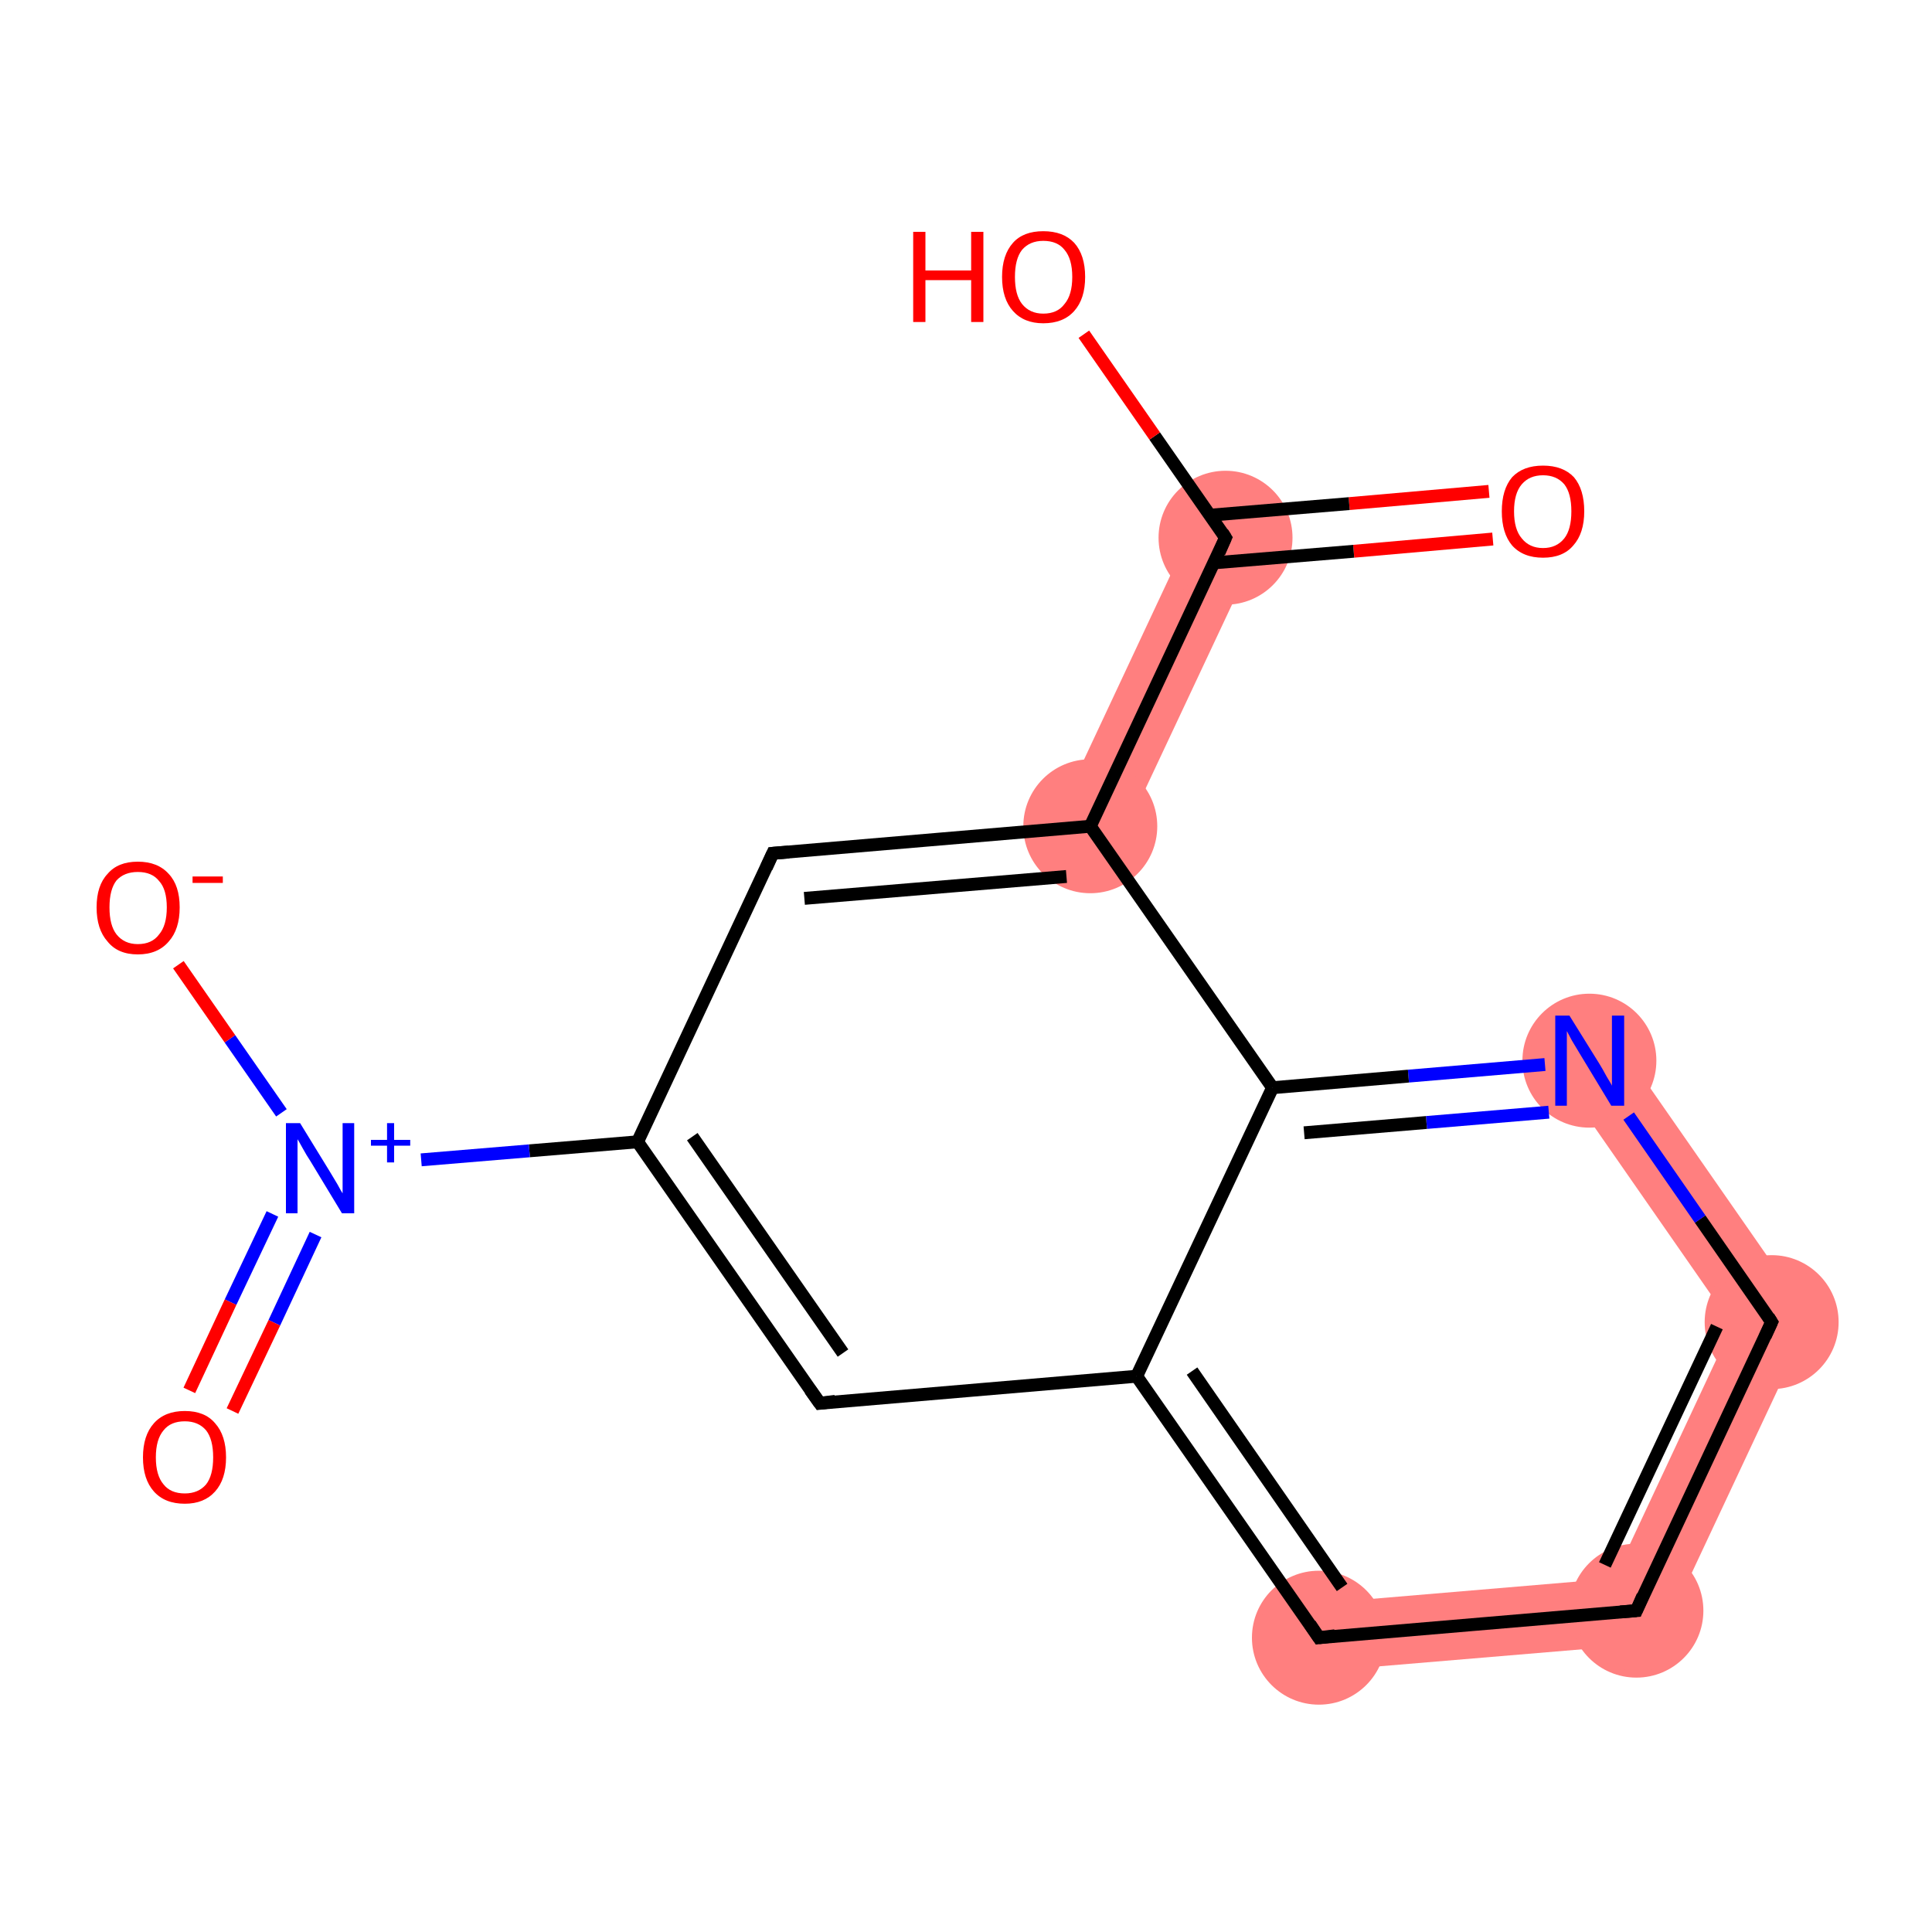 <?xml version='1.0' encoding='iso-8859-1'?>
<svg version='1.1' baseProfile='full'
              xmlns='http://www.w3.org/2000/svg'
                      xmlns:rdkit='http://www.rdkit.org/xml'
                      xmlns:xlink='http://www.w3.org/1999/xlink'
                  xml:space='preserve'
width='300px' height='300px' viewBox='0 0 300 300'>
<!-- END OF HEADER -->
<rect style='opacity:1.0;fill:#FFFFFF;stroke:none' width='300.0' height='300.0' x='0.0' y='0.0'> </rect>
<path class='bond-2 atom-1 atom-3' d='M 185.5,81.3 L 195.1,85.8 L 174.1,130.5 L 164.5,126.1 Z' style='fill:#FF7F7F;fill-rule:evenodd;fill-opacity:1;stroke:#FF7F7F;stroke-width:0.0px;stroke-linecap:butt;stroke-linejoin:miter;stroke-opacity:1;' />
<path class='bond-11 atom-11 atom-12' d='M 250.6,245.1 L 257.6,255.1 L 205.2,259.5 L 204.4,249.0 Z' style='fill:#FF7F7F;fill-rule:evenodd;fill-opacity:1;stroke:#FF7F7F;stroke-width:0.0px;stroke-linecap:butt;stroke-linejoin:miter;stroke-opacity:1;' />
<path class='bond-12 atom-12 atom-13' d='M 281.2,204.8 L 257.6,255.1 L 250.6,245.1 L 269.0,205.8 Z' style='fill:#FF7F7F;fill-rule:evenodd;fill-opacity:1;stroke:#FF7F7F;stroke-width:0.0px;stroke-linecap:butt;stroke-linejoin:miter;stroke-opacity:1;' />
<path class='bond-13 atom-13 atom-14' d='M 251.2,161.7 L 281.2,204.8 L 269.0,205.8 L 242.5,167.7 Z' style='fill:#FF7F7F;fill-rule:evenodd;fill-opacity:1;stroke:#FF7F7F;stroke-width:0.0px;stroke-linecap:butt;stroke-linejoin:miter;stroke-opacity:1;' />
<ellipse cx='190.3' cy='83.5' rx='9.9' ry='9.9' class='atom-1'  style='fill:#FF7F7F;fill-rule:evenodd;stroke:#FF7F7F;stroke-width:1.0px;stroke-linecap:butt;stroke-linejoin:miter;stroke-opacity:1' />
<ellipse cx='169.3' cy='128.3' rx='9.9' ry='9.9' class='atom-3'  style='fill:#FF7F7F;fill-rule:evenodd;stroke:#FF7F7F;stroke-width:1.0px;stroke-linecap:butt;stroke-linejoin:miter;stroke-opacity:1' />
<ellipse cx='204.8' cy='254.3' rx='9.9' ry='9.9' class='atom-11'  style='fill:#FF7F7F;fill-rule:evenodd;stroke:#FF7F7F;stroke-width:1.0px;stroke-linecap:butt;stroke-linejoin:miter;stroke-opacity:1' />
<ellipse cx='254.1' cy='250.1' rx='9.9' ry='9.9' class='atom-12'  style='fill:#FF7F7F;fill-rule:evenodd;stroke:#FF7F7F;stroke-width:1.0px;stroke-linecap:butt;stroke-linejoin:miter;stroke-opacity:1' />
<ellipse cx='275.1' cy='205.3' rx='9.9' ry='9.9' class='atom-13'  style='fill:#FF7F7F;fill-rule:evenodd;stroke:#FF7F7F;stroke-width:1.0px;stroke-linecap:butt;stroke-linejoin:miter;stroke-opacity:1' />
<ellipse cx='246.8' cy='164.7' rx='9.9' ry='9.9' class='atom-14'  style='fill:#FF7F7F;fill-rule:evenodd;stroke:#FF7F7F;stroke-width:1.0px;stroke-linecap:butt;stroke-linejoin:miter;stroke-opacity:1' />
<path class='bond-0 atom-0 atom-1' d='M 231.8,83.7 L 210.2,85.6' style='fill:none;fill-rule:evenodd;stroke:#FF0000;stroke-width:2.0px;stroke-linecap:butt;stroke-linejoin:miter;stroke-opacity:1' />
<path class='bond-0 atom-0 atom-1' d='M 210.2,85.6 L 188.5,87.4' style='fill:none;fill-rule:evenodd;stroke:#000000;stroke-width:2.0px;stroke-linecap:butt;stroke-linejoin:miter;stroke-opacity:1' />
<path class='bond-0 atom-0 atom-1' d='M 231.2,76.3 L 209.5,78.2' style='fill:none;fill-rule:evenodd;stroke:#FF0000;stroke-width:2.0px;stroke-linecap:butt;stroke-linejoin:miter;stroke-opacity:1' />
<path class='bond-0 atom-0 atom-1' d='M 209.5,78.2 L 187.9,80.0' style='fill:none;fill-rule:evenodd;stroke:#000000;stroke-width:2.0px;stroke-linecap:butt;stroke-linejoin:miter;stroke-opacity:1' />
<path class='bond-1 atom-1 atom-2' d='M 190.3,83.5 L 179.3,67.7' style='fill:none;fill-rule:evenodd;stroke:#000000;stroke-width:2.0px;stroke-linecap:butt;stroke-linejoin:miter;stroke-opacity:1' />
<path class='bond-1 atom-1 atom-2' d='M 179.3,67.7 L 168.3,51.9' style='fill:none;fill-rule:evenodd;stroke:#FF0000;stroke-width:2.0px;stroke-linecap:butt;stroke-linejoin:miter;stroke-opacity:1' />
<path class='bond-2 atom-1 atom-3' d='M 190.3,83.5 L 169.3,128.3' style='fill:none;fill-rule:evenodd;stroke:#000000;stroke-width:2.0px;stroke-linecap:butt;stroke-linejoin:miter;stroke-opacity:1' />
<path class='bond-3 atom-3 atom-4' d='M 169.3,128.3 L 120.0,132.5' style='fill:none;fill-rule:evenodd;stroke:#000000;stroke-width:2.0px;stroke-linecap:butt;stroke-linejoin:miter;stroke-opacity:1' />
<path class='bond-3 atom-3 atom-4' d='M 165.6,136.1 L 124.9,139.5' style='fill:none;fill-rule:evenodd;stroke:#000000;stroke-width:2.0px;stroke-linecap:butt;stroke-linejoin:miter;stroke-opacity:1' />
<path class='bond-4 atom-4 atom-5' d='M 120.0,132.5 L 99.0,177.3' style='fill:none;fill-rule:evenodd;stroke:#000000;stroke-width:2.0px;stroke-linecap:butt;stroke-linejoin:miter;stroke-opacity:1' />
<path class='bond-5 atom-5 atom-6' d='M 99.0,177.3 L 82.2,178.7' style='fill:none;fill-rule:evenodd;stroke:#000000;stroke-width:2.0px;stroke-linecap:butt;stroke-linejoin:miter;stroke-opacity:1' />
<path class='bond-5 atom-5 atom-6' d='M 82.2,178.7 L 65.4,180.1' style='fill:none;fill-rule:evenodd;stroke:#0000FF;stroke-width:2.0px;stroke-linecap:butt;stroke-linejoin:miter;stroke-opacity:1' />
<path class='bond-6 atom-6 atom-7' d='M 42.3,188.5 L 35.8,202.2' style='fill:none;fill-rule:evenodd;stroke:#0000FF;stroke-width:2.0px;stroke-linecap:butt;stroke-linejoin:miter;stroke-opacity:1' />
<path class='bond-6 atom-6 atom-7' d='M 35.8,202.2 L 29.4,215.9' style='fill:none;fill-rule:evenodd;stroke:#FF0000;stroke-width:2.0px;stroke-linecap:butt;stroke-linejoin:miter;stroke-opacity:1' />
<path class='bond-6 atom-6 atom-7' d='M 49.0,191.7 L 42.6,205.4' style='fill:none;fill-rule:evenodd;stroke:#0000FF;stroke-width:2.0px;stroke-linecap:butt;stroke-linejoin:miter;stroke-opacity:1' />
<path class='bond-6 atom-6 atom-7' d='M 42.6,205.4 L 36.1,219.1' style='fill:none;fill-rule:evenodd;stroke:#FF0000;stroke-width:2.0px;stroke-linecap:butt;stroke-linejoin:miter;stroke-opacity:1' />
<path class='bond-7 atom-6 atom-8' d='M 43.7,172.8 L 35.7,161.3' style='fill:none;fill-rule:evenodd;stroke:#0000FF;stroke-width:2.0px;stroke-linecap:butt;stroke-linejoin:miter;stroke-opacity:1' />
<path class='bond-7 atom-6 atom-8' d='M 35.7,161.3 L 27.7,149.8' style='fill:none;fill-rule:evenodd;stroke:#FF0000;stroke-width:2.0px;stroke-linecap:butt;stroke-linejoin:miter;stroke-opacity:1' />
<path class='bond-8 atom-5 atom-9' d='M 99.0,177.3 L 127.3,217.9' style='fill:none;fill-rule:evenodd;stroke:#000000;stroke-width:2.0px;stroke-linecap:butt;stroke-linejoin:miter;stroke-opacity:1' />
<path class='bond-8 atom-5 atom-9' d='M 107.5,176.5 L 130.9,210.1' style='fill:none;fill-rule:evenodd;stroke:#000000;stroke-width:2.0px;stroke-linecap:butt;stroke-linejoin:miter;stroke-opacity:1' />
<path class='bond-9 atom-9 atom-10' d='M 127.3,217.9 L 176.5,213.7' style='fill:none;fill-rule:evenodd;stroke:#000000;stroke-width:2.0px;stroke-linecap:butt;stroke-linejoin:miter;stroke-opacity:1' />
<path class='bond-10 atom-10 atom-11' d='M 176.5,213.7 L 204.8,254.3' style='fill:none;fill-rule:evenodd;stroke:#000000;stroke-width:2.0px;stroke-linecap:butt;stroke-linejoin:miter;stroke-opacity:1' />
<path class='bond-10 atom-10 atom-11' d='M 185.1,212.9 L 208.4,246.5' style='fill:none;fill-rule:evenodd;stroke:#000000;stroke-width:2.0px;stroke-linecap:butt;stroke-linejoin:miter;stroke-opacity:1' />
<path class='bond-11 atom-11 atom-12' d='M 204.8,254.3 L 254.1,250.1' style='fill:none;fill-rule:evenodd;stroke:#000000;stroke-width:2.0px;stroke-linecap:butt;stroke-linejoin:miter;stroke-opacity:1' />
<path class='bond-12 atom-12 atom-13' d='M 254.1,250.1 L 275.1,205.3' style='fill:none;fill-rule:evenodd;stroke:#000000;stroke-width:2.0px;stroke-linecap:butt;stroke-linejoin:miter;stroke-opacity:1' />
<path class='bond-12 atom-12 atom-13' d='M 249.2,243.0 L 266.6,206.0' style='fill:none;fill-rule:evenodd;stroke:#000000;stroke-width:2.0px;stroke-linecap:butt;stroke-linejoin:miter;stroke-opacity:1' />
<path class='bond-13 atom-13 atom-14' d='M 275.1,205.3 L 264.0,189.3' style='fill:none;fill-rule:evenodd;stroke:#000000;stroke-width:2.0px;stroke-linecap:butt;stroke-linejoin:miter;stroke-opacity:1' />
<path class='bond-13 atom-13 atom-14' d='M 264.0,189.3 L 252.9,173.3' style='fill:none;fill-rule:evenodd;stroke:#0000FF;stroke-width:2.0px;stroke-linecap:butt;stroke-linejoin:miter;stroke-opacity:1' />
<path class='bond-14 atom-14 atom-15' d='M 239.9,165.3 L 218.7,167.1' style='fill:none;fill-rule:evenodd;stroke:#0000FF;stroke-width:2.0px;stroke-linecap:butt;stroke-linejoin:miter;stroke-opacity:1' />
<path class='bond-14 atom-14 atom-15' d='M 218.7,167.1 L 197.6,168.9' style='fill:none;fill-rule:evenodd;stroke:#000000;stroke-width:2.0px;stroke-linecap:butt;stroke-linejoin:miter;stroke-opacity:1' />
<path class='bond-14 atom-14 atom-15' d='M 240.5,172.7 L 221.5,174.3' style='fill:none;fill-rule:evenodd;stroke:#0000FF;stroke-width:2.0px;stroke-linecap:butt;stroke-linejoin:miter;stroke-opacity:1' />
<path class='bond-14 atom-14 atom-15' d='M 221.5,174.3 L 202.5,175.9' style='fill:none;fill-rule:evenodd;stroke:#000000;stroke-width:2.0px;stroke-linecap:butt;stroke-linejoin:miter;stroke-opacity:1' />
<path class='bond-15 atom-15 atom-3' d='M 197.6,168.9 L 169.3,128.3' style='fill:none;fill-rule:evenodd;stroke:#000000;stroke-width:2.0px;stroke-linecap:butt;stroke-linejoin:miter;stroke-opacity:1' />
<path class='bond-16 atom-15 atom-10' d='M 197.6,168.9 L 176.5,213.7' style='fill:none;fill-rule:evenodd;stroke:#000000;stroke-width:2.0px;stroke-linecap:butt;stroke-linejoin:miter;stroke-opacity:1' />
<path d='M 189.8,82.7 L 190.3,83.5 L 189.3,85.8' style='fill:none;stroke:#000000;stroke-width:2.0px;stroke-linecap:butt;stroke-linejoin:miter;stroke-opacity:1;' />
<path d='M 122.5,132.3 L 120.0,132.5 L 119.0,134.7' style='fill:none;stroke:#000000;stroke-width:2.0px;stroke-linecap:butt;stroke-linejoin:miter;stroke-opacity:1;' />
<path d='M 125.8,215.8 L 127.3,217.9 L 129.7,217.6' style='fill:none;stroke:#000000;stroke-width:2.0px;stroke-linecap:butt;stroke-linejoin:miter;stroke-opacity:1;' />
<path d='M 203.4,252.2 L 204.8,254.3 L 207.3,254.0' style='fill:none;stroke:#000000;stroke-width:2.0px;stroke-linecap:butt;stroke-linejoin:miter;stroke-opacity:1;' />
<path d='M 251.6,250.3 L 254.1,250.1 L 255.1,247.8' style='fill:none;stroke:#000000;stroke-width:2.0px;stroke-linecap:butt;stroke-linejoin:miter;stroke-opacity:1;' />
<path d='M 274.1,207.5 L 275.1,205.3 L 274.6,204.5' style='fill:none;stroke:#000000;stroke-width:2.0px;stroke-linecap:butt;stroke-linejoin:miter;stroke-opacity:1;' />
<path class='atom-0' d='M 233.2 79.4
Q 233.2 76.0, 234.8 74.1
Q 236.5 72.3, 239.6 72.3
Q 242.7 72.3, 244.4 74.1
Q 246.0 76.0, 246.0 79.4
Q 246.0 82.8, 244.3 84.7
Q 242.7 86.6, 239.6 86.6
Q 236.5 86.6, 234.8 84.7
Q 233.2 82.8, 233.2 79.4
M 239.6 85.1
Q 241.7 85.1, 242.9 83.6
Q 244.0 82.2, 244.0 79.4
Q 244.0 76.6, 242.9 75.2
Q 241.7 73.8, 239.6 73.8
Q 237.5 73.8, 236.3 75.2
Q 235.1 76.6, 235.1 79.4
Q 235.1 82.2, 236.3 83.6
Q 237.5 85.1, 239.6 85.1
' fill='#FF0000'/>
<path class='atom-2' d='M 141.8 36.0
L 143.7 36.0
L 143.7 42.0
L 150.8 42.0
L 150.8 36.0
L 152.7 36.0
L 152.7 50.0
L 150.8 50.0
L 150.8 43.5
L 143.7 43.5
L 143.7 50.0
L 141.8 50.0
L 141.8 36.0
' fill='#FF0000'/>
<path class='atom-2' d='M 155.6 43.0
Q 155.6 39.6, 157.3 37.7
Q 158.9 35.9, 162.0 35.9
Q 165.1 35.9, 166.8 37.7
Q 168.5 39.6, 168.5 43.0
Q 168.5 46.4, 166.8 48.3
Q 165.1 50.2, 162.0 50.2
Q 159.0 50.2, 157.3 48.3
Q 155.6 46.4, 155.6 43.0
M 162.0 48.7
Q 164.2 48.7, 165.3 47.2
Q 166.5 45.8, 166.5 43.0
Q 166.5 40.2, 165.3 38.8
Q 164.2 37.4, 162.0 37.4
Q 159.9 37.4, 158.7 38.8
Q 157.6 40.2, 157.6 43.0
Q 157.6 45.8, 158.7 47.2
Q 159.9 48.7, 162.0 48.7
' fill='#FF0000'/>
<path class='atom-6' d='M 46.6 174.4
L 51.2 181.9
Q 51.6 182.6, 52.4 183.9
Q 53.1 185.2, 53.2 185.3
L 53.2 174.4
L 55.0 174.4
L 55.0 188.4
L 53.1 188.4
L 48.2 180.3
Q 47.6 179.4, 47.0 178.3
Q 46.4 177.2, 46.2 176.9
L 46.2 188.4
L 44.4 188.4
L 44.4 174.4
L 46.6 174.4
' fill='#0000FF'/>
<path class='atom-6' d='M 57.6 177.0
L 60.1 177.0
L 60.1 174.4
L 61.2 174.4
L 61.2 177.0
L 63.7 177.0
L 63.7 177.9
L 61.2 177.9
L 61.2 180.5
L 60.1 180.5
L 60.1 177.9
L 57.6 177.9
L 57.6 177.0
' fill='#0000FF'/>
<path class='atom-7' d='M 22.2 226.3
Q 22.2 222.9, 23.9 221.0
Q 25.6 219.1, 28.7 219.1
Q 31.8 219.1, 33.4 221.0
Q 35.1 222.9, 35.1 226.3
Q 35.1 229.7, 33.4 231.6
Q 31.7 233.5, 28.7 233.5
Q 25.6 233.5, 23.9 231.6
Q 22.2 229.7, 22.2 226.3
M 28.7 231.9
Q 30.8 231.9, 32.0 230.5
Q 33.1 229.1, 33.1 226.3
Q 33.1 223.5, 32.0 222.1
Q 30.8 220.7, 28.7 220.7
Q 26.5 220.7, 25.4 222.1
Q 24.2 223.5, 24.2 226.3
Q 24.2 229.1, 25.4 230.5
Q 26.5 231.9, 28.7 231.9
' fill='#FF0000'/>
<path class='atom-8' d='M 15.0 140.9
Q 15.0 137.5, 16.7 135.7
Q 18.3 133.8, 21.4 133.8
Q 24.5 133.8, 26.2 135.7
Q 27.9 137.5, 27.9 140.9
Q 27.9 144.3, 26.2 146.2
Q 24.5 148.2, 21.4 148.2
Q 18.3 148.2, 16.7 146.2
Q 15.0 144.3, 15.0 140.9
M 21.4 146.6
Q 23.6 146.6, 24.7 145.1
Q 25.9 143.7, 25.9 140.9
Q 25.9 138.1, 24.7 136.8
Q 23.6 135.4, 21.4 135.4
Q 19.3 135.4, 18.1 136.7
Q 17.0 138.1, 17.0 140.9
Q 17.0 143.7, 18.1 145.1
Q 19.3 146.6, 21.4 146.6
' fill='#FF0000'/>
<path class='atom-8' d='M 29.9 136.1
L 34.6 136.1
L 34.6 137.1
L 29.9 137.1
L 29.9 136.1
' fill='#FF0000'/>
<path class='atom-14' d='M 243.7 157.7
L 248.3 165.1
Q 248.8 165.9, 249.5 167.2
Q 250.3 168.5, 250.3 168.6
L 250.3 157.7
L 252.2 157.7
L 252.2 171.7
L 250.2 171.7
L 245.3 163.6
Q 244.7 162.6, 244.1 161.6
Q 243.5 160.5, 243.3 160.1
L 243.3 171.7
L 241.5 171.7
L 241.5 157.7
L 243.7 157.7
' fill='#0000FF'/>
</svg>
